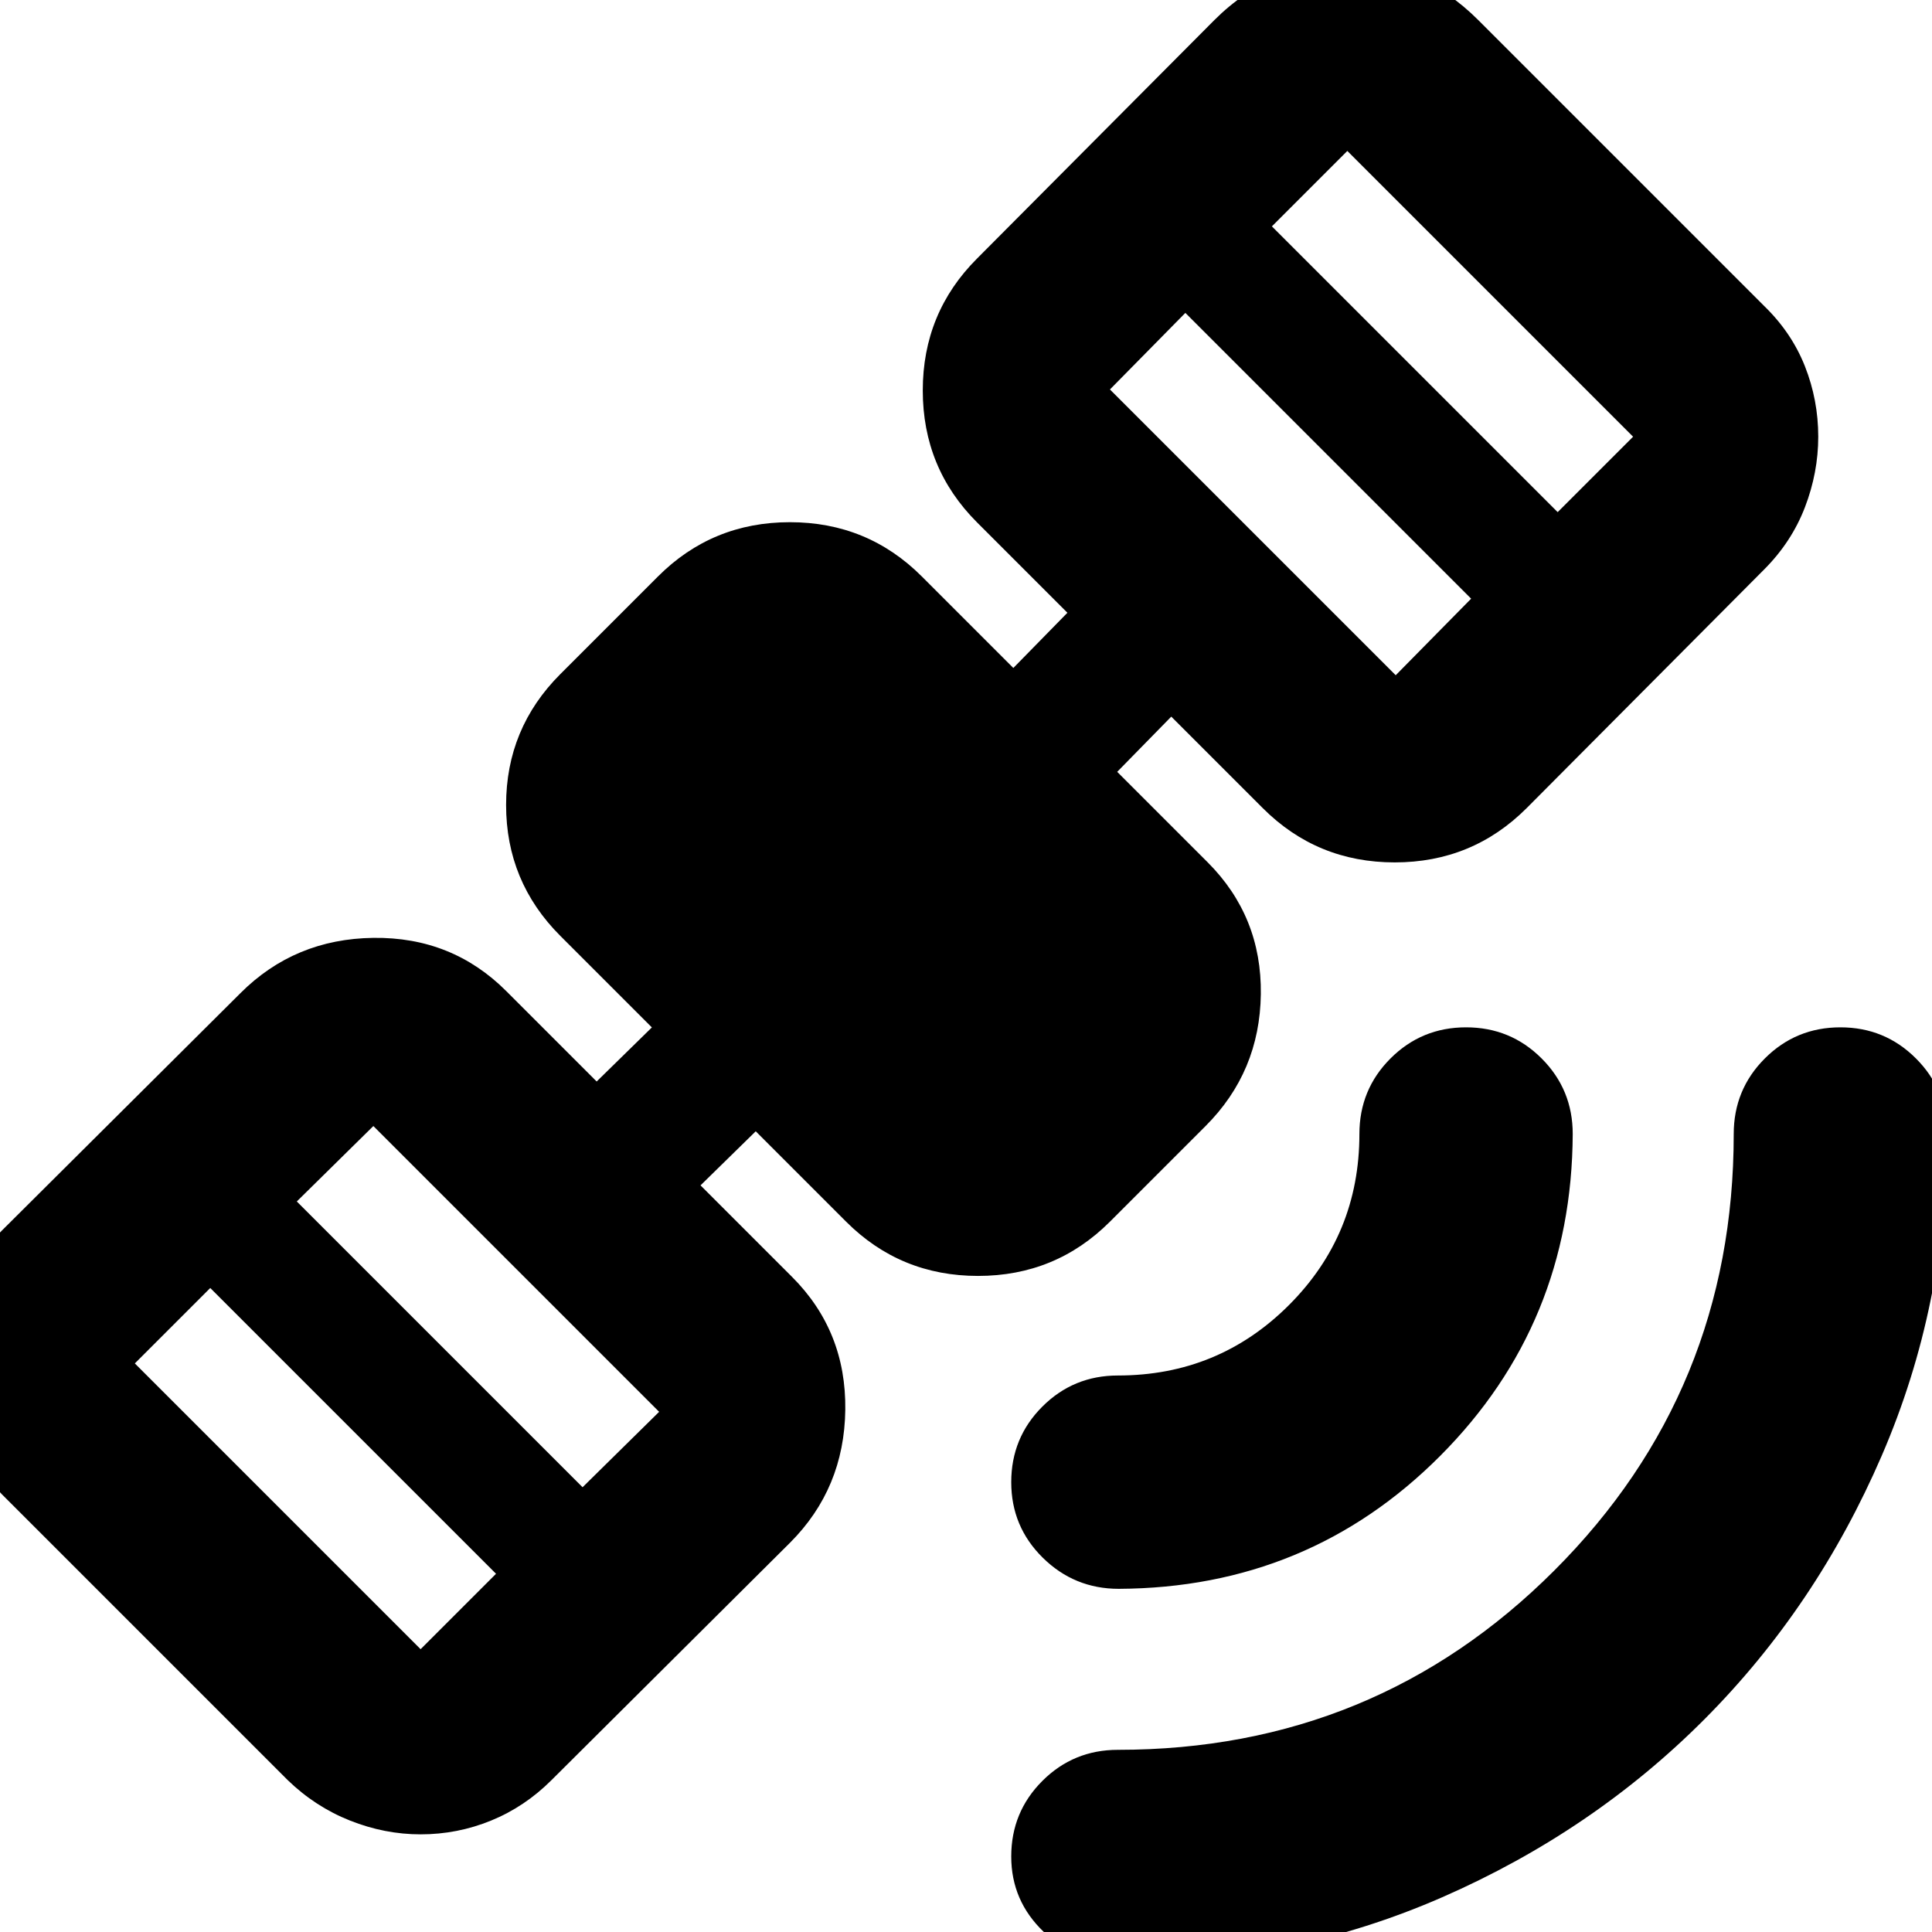 <svg xmlns="http://www.w3.org/2000/svg" height="24" viewBox="0 -960 960 960" width="24"><path d="M557.043 15.48q-22.087 0-38.326-15.456-16.24-15.457-16.24-37.544 0-22.087 15.457-37.544 15.457-15.457 37.544-15.457 127.74 0 216.871-89.13 89.13-89.131 89.13-216.871 0-22.087 15.457-37.544 15.457-15.457 37.544-15.457 22.087 0 37.544 15.457 15.457 15.457 15.457 37.544 0 84.74-32.457 159.849t-88.022 130.892q-55.566 55.783-130.393 88.522-74.826 32.74-159.566 32.74Zm-1.13-186.001q-22.087 0-37.762-15.456-15.674-15.457-15.674-37.544 0-22.088 15.457-37.544 15.457-15.457 37.544-15.457 50 0 85-35t35-85q0-22.087 15.457-37.544 15.456-15.457 37.544-15.457 22.087 0 37.544 15.457 15.456 15.457 15.456 37.544-.434 94.305-65.848 159.936-65.413 65.631-159.718 66.065Zm-346.914 122q-17.826 0-35.087-6.848-17.261-6.848-30.957-20.109l-142-142q-13.26-13.696-20.108-30.957-6.848-17.261-6.848-35.087 0-18.261 6.848-35.022 6.847-16.761 20.108-30.022l118.522-117.956q26.956-26.957 66.044-27.457 39.087-.5 66.044 26.457l44.912 44.913 27.435-26.87-45.478-45.478q-26.957-26.956-26.957-65.044 0-38.087 26.957-65.044l48.521-48.521q26.957-26.957 65.544-26.957 38.588 0 65.544 26.957l45.478 45.478 26.87-27.435-44.913-44.912q-26.957-26.957-26.957-65.544 0-38.588 26.957-65.544l117.956-118.522q14.261-14.261 31.239-21.108 16.979-6.848 34.805-6.848t34.305 6.848q16.478 6.847 30.739 21.108l142 142q13.696 13.261 20.326 30.022 6.631 16.761 6.631 35.022 0 17.827-6.631 35.088-6.63 17.261-20.326 30.956L758.566-558.435q-26.957 26.956-65.544 26.956-38.587 0-65.544-26.956L582-603.913l-26.87 27.434 44.913 44.913Q627-504.609 626.5-466.022q-.5 38.587-27.457 65.544l-47.521 47.521Q524.565-326 485.978-326q-38.587 0-65.544-26.957l-44.913-44.913L348.087-371l45.478 45.478q26.956 26.957 26.456 66.044-.5 39.087-27.456 66.044L274.043-75.478q-13.261 13.261-30.022 20.109-16.761 6.848-35.022 6.848Zm0-92.001L246.477-178l-142-142-37.478 37.478 142 142ZM289.477-221l38.044-37.478-142-142L147.477-363l142 142Zm404.045-403.479L731-662.523l-142-142-37.478 38.044 142 142ZM774-705.523l37.478-37.478-142-142L632-847.523l142 142Z"/></svg>